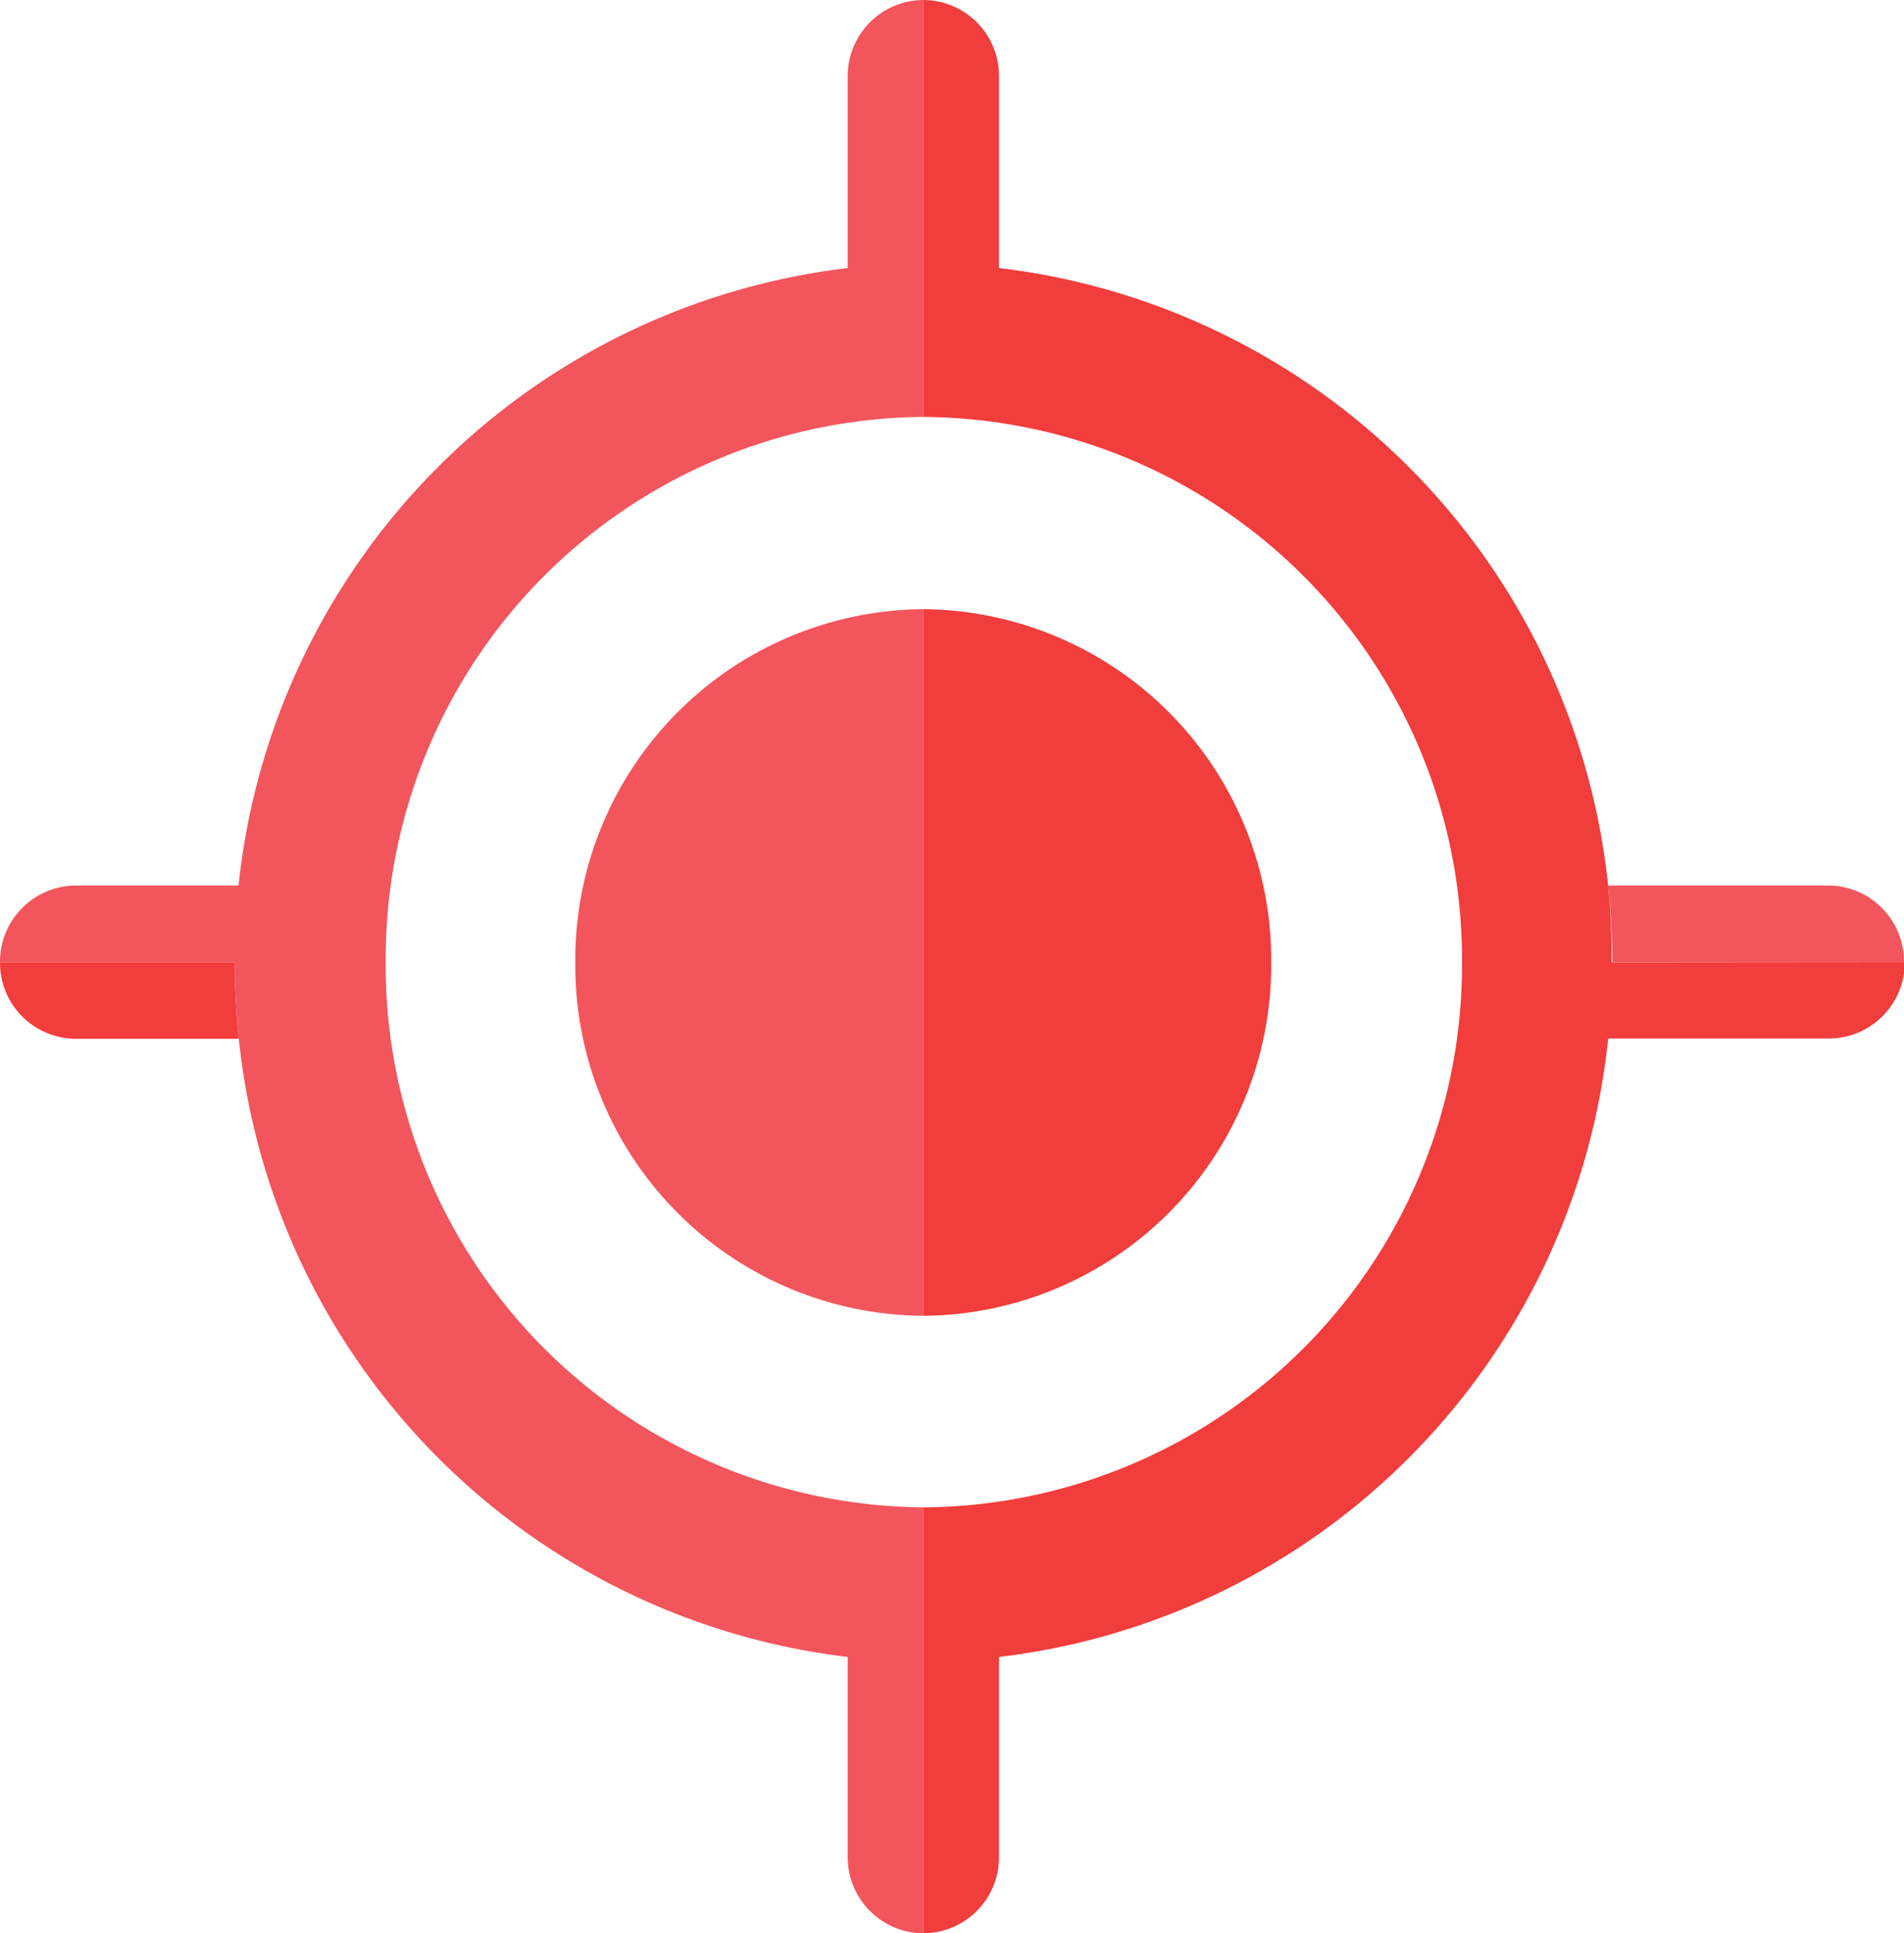 <svg id="Layer_1" data-name="Layer 1" xmlns="http://www.w3.org/2000/svg" viewBox="0 0 78.14 79.34"><defs><style>.cls-1{fill:#f2555c;}.cls-2{fill:#f13d3c;}</style></defs><path class="cls-1" d="M34.79,3.14V11a28.52,28.52,0,0,0-25,25.34H3.1A3.13,3.13,0,0,0,0,39.49H9.63a29.59,29.59,0,0,0,.17,3.14A28.52,28.52,0,0,0,34.79,68V76.2a3.12,3.12,0,0,0,3.1,3.14V61.86h0A22.24,22.24,0,0,1,15.83,39.49h0A22.24,22.24,0,0,1,37.89,17.11h0V0A3.12,3.12,0,0,0,34.79,3.14Z"/><path class="cls-1" d="M78.14,39.49a3.12,3.12,0,0,0-3.09-3.15H66a29.59,29.59,0,0,1,.17,3.14h12Z"/><path class="cls-1" d="M23.61,39.49A14.38,14.38,0,0,0,37.89,54V25A14.39,14.39,0,0,0,23.61,39.49Z"/><path class="cls-2" d="M0,39.49a3.12,3.12,0,0,0,3.1,3.14H9.8a29.59,29.59,0,0,1-.17-3.14Z"/><path class="cls-2" d="M66.14,39.49h0A29.59,29.59,0,0,0,66,36.35,28.51,28.51,0,0,0,41,11V3.14A3.12,3.12,0,0,0,37.89,0V17.11A22.25,22.25,0,0,1,60,39.49h0A22.25,22.25,0,0,1,37.89,61.86V79.34A3.12,3.12,0,0,0,41,76.2V68A28.51,28.51,0,0,0,66,42.62h9.08a3.12,3.12,0,0,0,3.09-3.14Z"/><path class="cls-2" d="M52.17,39.49A14.39,14.39,0,0,0,37.89,25V54A14.39,14.39,0,0,0,52.17,39.49Z"/></svg>
